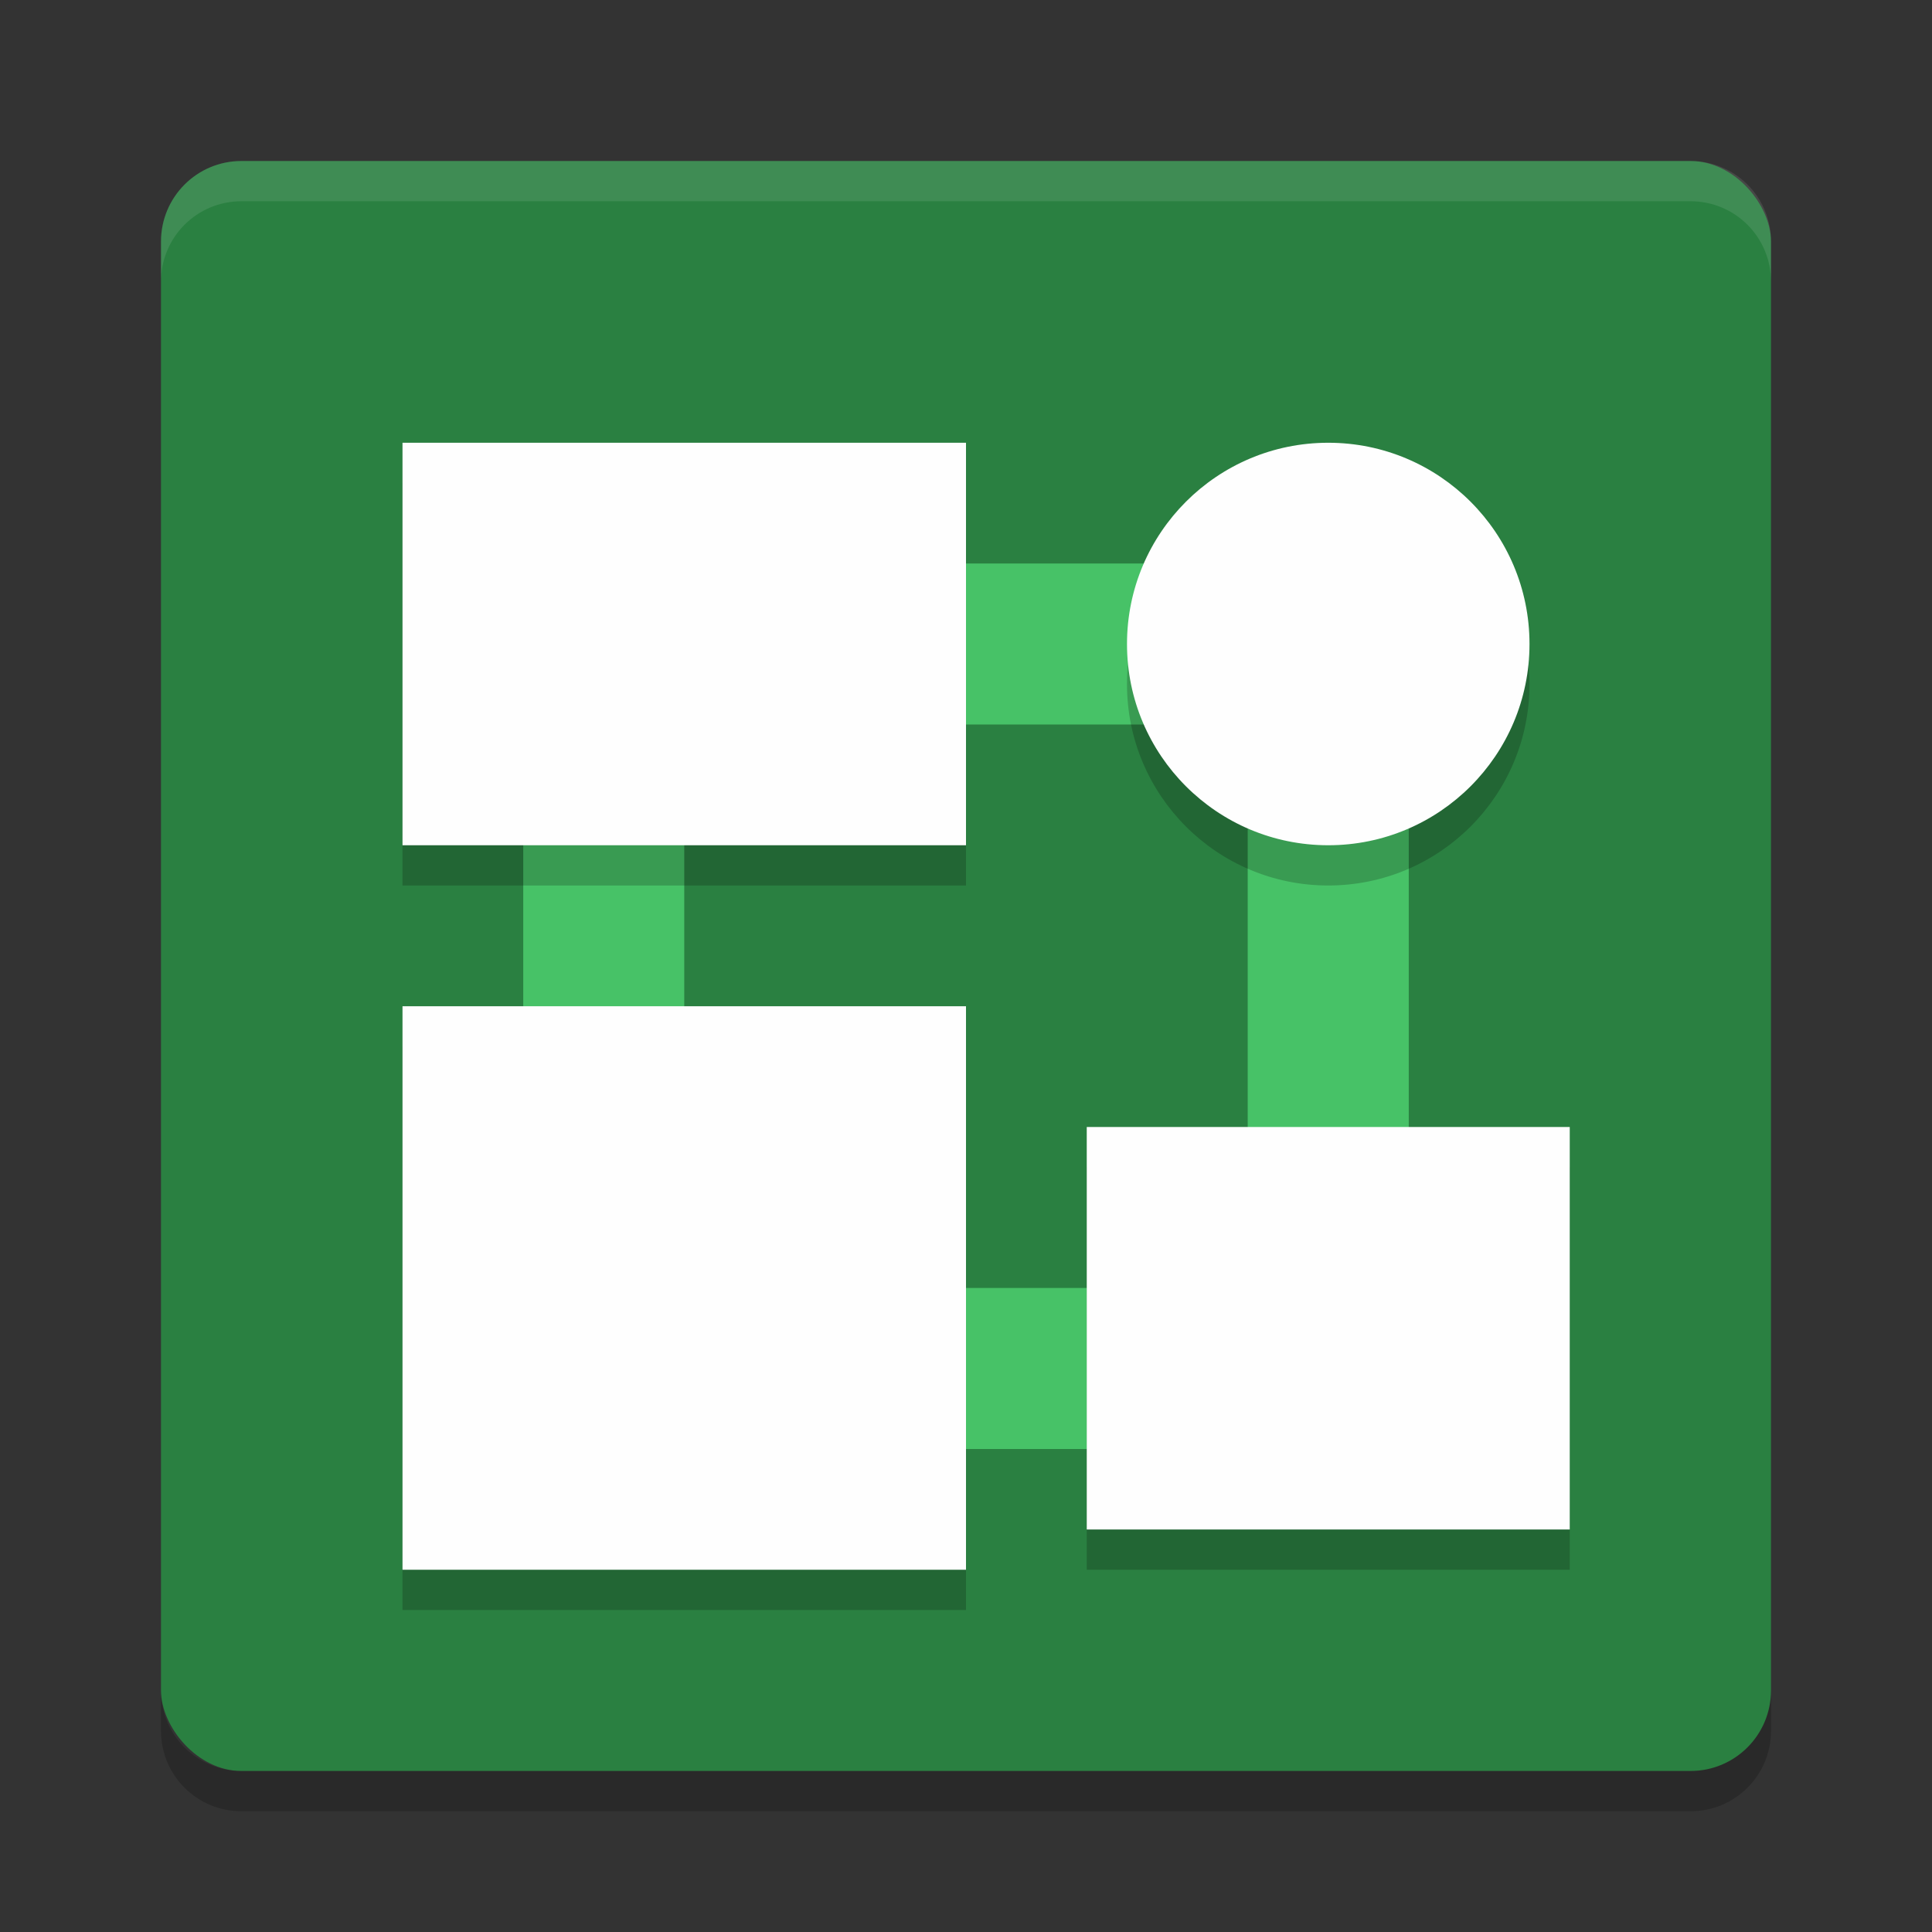 <?xml version="1.0" encoding="UTF-8" standalone="no"?>
<svg
   xmlns:dc="http://purl.org/dc/elements/1.1/"
   xmlns:cc="http://creativecommons.org/ns#"
   xmlns:rdf="http://www.w3.org/1999/02/22-rdf-syntax-ns#"
   xmlns:svg="http://www.w3.org/2000/svg"
   xmlns="http://www.w3.org/2000/svg"
   xmlns:sodipodi="http://sodipodi.sourceforge.net/DTD/sodipodi-0.dtd"
   xmlns:inkscape="http://www.inkscape.org/namespaces/inkscape"
   width="48"
   height="48"
   version="1"
   id="svg26"
   sodipodi:docname="calligraflow.svg"
   inkscape:version="0.92.5 (2060ec1f9f, 2020-04-08)">
  <rect width="100%" height="100%" fill="#333333" stroke="none"/>
  <defs
     id="defs30" />
  <sodipodi:namedview
     pagecolor="#fefefe"
     bordercolor="#33994e"
     borderopacity="1"
     objecttolerance="10"
     gridtolerance="10"
     guidetolerance="10"
     inkscape:pageopacity="0"
     inkscape:pageshadow="2"
     inkscape:window-width="783"
     inkscape:window-height="480"
     id="namedview28"
     showgrid="false"
     inkscape:zoom="4.9166667"
     inkscape:cx="24"
     inkscape:cy="24"
     inkscape:window-x="0"
     inkscape:window-y="28"
     inkscape:window-maximized="0"
     inkscape:current-layer="svg26" />
  <rect
     fill="#28763d"
     width="40"
     height="40"
     x="4"
     y="4"
     rx="2"
     ry="2"
     id="rect2"
     style="fill:#2a8041;fill-opacity:1" />
  <path
     fill="#fff"
     opacity=".1"
     d="m6 4c-1.108 0-2 0.892-2 2v1c0-1.108 0.892-2 2-2h36c1.108 0 2 0.892 2 2v-1c0-1.108-0.892-2-2-2h-36z"
     id="path4" />
  <path
     opacity=".2"
     d="m6 45c-1.108 0-2-0.892-2-2v-1c0 1.108 0.892 2 2 2h36c1.108 0 2-0.892 2-2v1c0 1.108-0.892 2-2 2h-36z"
     id="path6" />
  <path
     fill="#47c267"
     d="m13 14v22h22v-22h-22zm4 4 13.999-0 0 13.999-13.999 0-0-13.999z"
     id="path8" />
  <rect
     opacity=".2"
     width="14"
     height="14"
     x="10"
     y="26"
     id="rect10" />
  <rect
     fill="#7ed495"
     width="14"
     height="14"
     x="10"
     y="25"
     id="rect12"
     style="fill:#fefefe;fill-opacity:1" />
  <rect
     opacity=".2"
     width="14"
     height="10"
     x="10"
     y="12"
     id="rect14" />
  <rect
     fill="#69cd84"
     width="14"
     height="10"
     x="10"
     y="11"
     id="rect16"
     style="fill:#fefefe;fill-opacity:1" />
  <circle
     opacity=".2"
     cx="33"
     cy="17"
     r="5"
     id="circle18" />
  <circle
     fill="#45c166"
     cx="33"
     cy="16"
     r="5"
     id="circle20"
     style="fill:#fefefe;fill-opacity:1" />
  <rect
     opacity=".2"
     width="12"
     height="10"
     x="27"
     y="29"
     id="rect22" />
  <rect
     fill="#b3e6c0"
     width="12"
     height="10"
     x="27"
     y="28"
     id="rect24"
     style="fill:#fefefe;fill-opacity:1" />
</svg>
